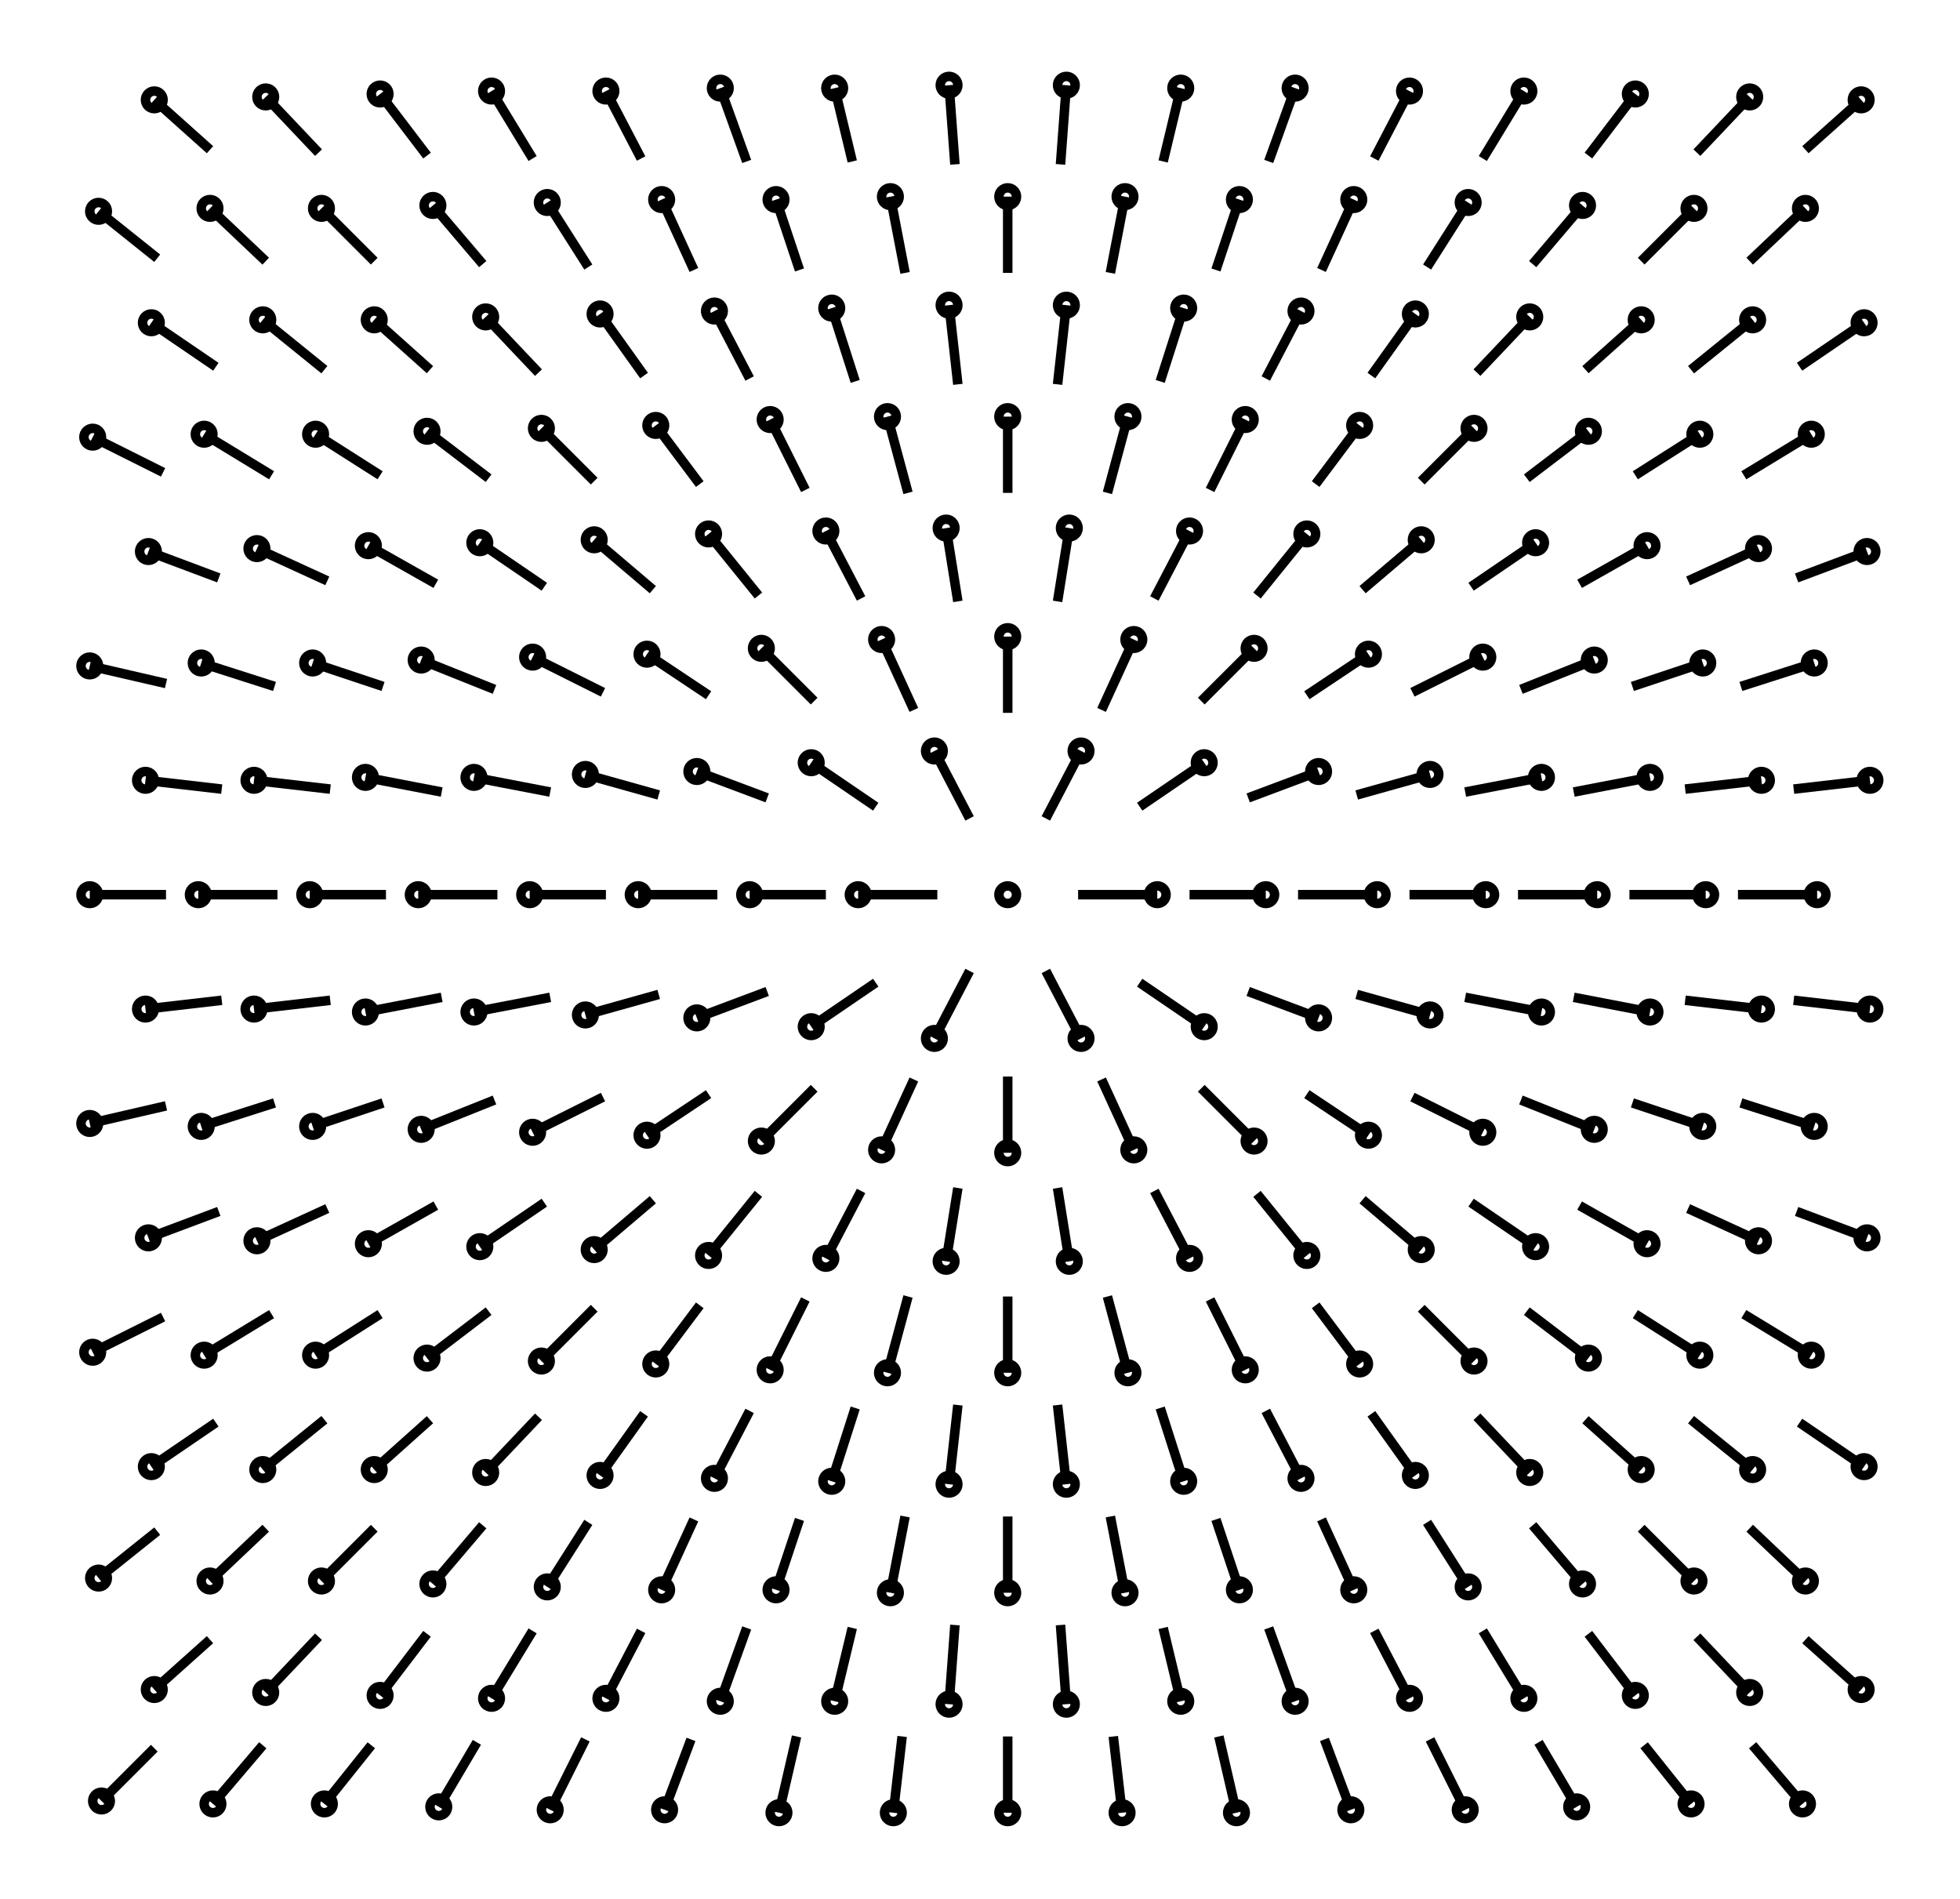 <svg xmlns="http://www.w3.org/2000/svg" width="103.2" height="100.0" viewBox="-58.19 -58.19 113.17 110.00">
<g fill="none" stroke="black" stroke-width="0.029%" transform="translate(0, -6.375) scale(16.986, -16.986)">
<circle cx="-3.09" cy="-3.09" r="0.03" />
<line x1="-2.91" y1="-2.91" x2="-3.09" y2="-3.09" />
<circle cx="-2.91" cy="-2.71" r="0.03" />
<line x1="-2.72" y1="-2.54" x2="-2.91" y2="-2.71" />
<circle cx="-3.10" cy="-2.33" r="0.03" />
<line x1="-2.90" y1="-2.17" x2="-3.10" y2="-2.33" />
<circle cx="-2.92" cy="-1.95" r="0.03" />
<line x1="-2.70" y1="-1.80" x2="-2.92" y2="-1.95" />
<circle cx="-3.12" cy="-1.56" r="0.03" />
<line x1="-2.88" y1="-1.44" x2="-3.12" y2="-1.56" />
<circle cx="-2.93" cy="-1.17" r="0.03" />
<line x1="-2.69" y1="-1.08" x2="-2.93" y2="-1.17" />
<circle cx="-3.13" cy="-0.78" r="0.03" />
<line x1="-2.87" y1="-0.72" x2="-3.13" y2="-0.78" />
<circle cx="-2.94" cy="-0.39" r="0.03" />
<line x1="-2.68" y1="-0.36" x2="-2.94" y2="-0.39" />
<circle cx="-3.13" cy="0.00" r="0.03" />
<line x1="-2.87" y1="0.00" x2="-3.13" y2="0.00" />
<circle cx="-2.94" cy="0.39" r="0.03" />
<line x1="-2.68" y1="0.36" x2="-2.94" y2="0.39" />
<circle cx="-3.13" cy="0.78" r="0.03" />
<line x1="-2.87" y1="0.72" x2="-3.13" y2="0.78" />
<circle cx="-2.93" cy="1.17" r="0.03" />
<line x1="-2.69" y1="1.08" x2="-2.93" y2="1.17" />
<circle cx="-3.12" cy="1.56" r="0.03" />
<line x1="-2.88" y1="1.44" x2="-3.12" y2="1.56" />
<circle cx="-2.92" cy="1.95" r="0.03" />
<line x1="-2.70" y1="1.80" x2="-2.92" y2="1.95" />
<circle cx="-3.10" cy="2.33" r="0.03" />
<line x1="-2.90" y1="2.17" x2="-3.10" y2="2.33" />
<circle cx="-2.91" cy="2.71" r="0.03" />
<line x1="-2.72" y1="2.54" x2="-2.91" y2="2.71" />
<circle cx="-2.71" cy="-3.10" r="0.03" />
<line x1="-2.54" y1="-2.90" x2="-2.71" y2="-3.10" />
<circle cx="-2.53" cy="-2.72" r="0.03" />
<line x1="-2.35" y1="-2.53" x2="-2.53" y2="-2.72" />
<circle cx="-2.72" cy="-2.34" r="0.03" />
<line x1="-2.53" y1="-2.16" x2="-2.72" y2="-2.34" />
<circle cx="-2.54" cy="-1.96" r="0.03" />
<line x1="-2.33" y1="-1.79" x2="-2.54" y2="-1.96" />
<circle cx="-2.74" cy="-1.57" r="0.03" />
<line x1="-2.51" y1="-1.43" x2="-2.74" y2="-1.57" />
<circle cx="-2.56" cy="-1.18" r="0.03" />
<line x1="-2.32" y1="-1.07" x2="-2.56" y2="-1.18" />
<circle cx="-2.75" cy="-0.79" r="0.03" />
<line x1="-2.50" y1="-0.71" x2="-2.75" y2="-0.79" />
<circle cx="-2.57" cy="-0.39" r="0.03" />
<line x1="-2.31" y1="-0.36" x2="-2.57" y2="-0.39" />
<circle cx="-2.76" cy="0.00" r="0.03" />
<line x1="-2.49" y1="0.00" x2="-2.76" y2="0.00" />
<circle cx="-2.57" cy="0.39" r="0.03" />
<line x1="-2.31" y1="0.36" x2="-2.57" y2="0.39" />
<circle cx="-2.75" cy="0.79" r="0.03" />
<line x1="-2.50" y1="0.71" x2="-2.75" y2="0.79" />
<circle cx="-2.56" cy="1.18" r="0.03" />
<line x1="-2.32" y1="1.07" x2="-2.56" y2="1.18" />
<circle cx="-2.74" cy="1.57" r="0.03" />
<line x1="-2.51" y1="1.43" x2="-2.74" y2="1.57" />
<circle cx="-2.54" cy="1.96" r="0.03" />
<line x1="-2.33" y1="1.79" x2="-2.54" y2="1.96" />
<circle cx="-2.72" cy="2.34" r="0.03" />
<line x1="-2.53" y1="2.16" x2="-2.72" y2="2.34" />
<circle cx="-2.53" cy="2.72" r="0.03" />
<line x1="-2.35" y1="2.53" x2="-2.53" y2="2.72" />
<circle cx="-2.33" cy="-3.10" r="0.03" />
<line x1="-2.17" y1="-2.90" x2="-2.33" y2="-3.10" />
<circle cx="-2.14" cy="-2.73" r="0.03" />
<line x1="-1.98" y1="-2.52" x2="-2.14" y2="-2.73" />
<circle cx="-2.34" cy="-2.34" r="0.03" />
<line x1="-2.16" y1="-2.16" x2="-2.34" y2="-2.34" />
<circle cx="-2.16" cy="-1.96" r="0.03" />
<line x1="-1.97" y1="-1.79" x2="-2.16" y2="-1.96" />
<circle cx="-2.36" cy="-1.57" r="0.03" />
<line x1="-2.14" y1="-1.43" x2="-2.36" y2="-1.57" />
<circle cx="-2.18" cy="-1.19" r="0.03" />
<line x1="-1.95" y1="-1.06" x2="-2.18" y2="-1.19" />
<circle cx="-2.37" cy="-0.79" r="0.03" />
<line x1="-2.13" y1="-0.71" x2="-2.37" y2="-0.79" />
<circle cx="-2.19" cy="-0.40" r="0.03" />
<line x1="-1.93" y1="-0.35" x2="-2.19" y2="-0.40" />
<circle cx="-2.38" cy="0.00" r="0.03" />
<line x1="-2.12" y1="0.00" x2="-2.38" y2="0.00" />
<circle cx="-2.19" cy="0.40" r="0.03" />
<line x1="-1.93" y1="0.35" x2="-2.19" y2="0.40" />
<circle cx="-2.37" cy="0.79" r="0.03" />
<line x1="-2.13" y1="0.71" x2="-2.37" y2="0.79" />
<circle cx="-2.18" cy="1.19" r="0.03" />
<line x1="-1.95" y1="1.06" x2="-2.18" y2="1.19" />
<circle cx="-2.36" cy="1.57" r="0.03" />
<line x1="-2.14" y1="1.43" x2="-2.36" y2="1.57" />
<circle cx="-2.16" cy="1.96" r="0.03" />
<line x1="-1.97" y1="1.79" x2="-2.16" y2="1.96" />
<circle cx="-2.34" cy="2.34" r="0.03" />
<line x1="-2.16" y1="2.16" x2="-2.34" y2="2.34" />
<circle cx="-2.14" cy="2.73" r="0.03" />
<line x1="-1.98" y1="2.52" x2="-2.14" y2="2.73" />
<circle cx="-1.94" cy="-3.11" r="0.03" />
<line x1="-1.81" y1="-2.89" x2="-1.94" y2="-3.11" />
<circle cx="-1.76" cy="-2.74" r="0.03" />
<line x1="-1.62" y1="-2.51" x2="-1.76" y2="-2.74" />
<circle cx="-1.96" cy="-2.35" r="0.03" />
<line x1="-1.79" y1="-2.15" x2="-1.96" y2="-2.35" />
<circle cx="-1.78" cy="-1.97" r="0.03" />
<line x1="-1.60" y1="-1.78" x2="-1.78" y2="-1.97" />
<circle cx="-1.98" cy="-1.58" r="0.03" />
<line x1="-1.77" y1="-1.42" x2="-1.98" y2="-1.58" />
<circle cx="-1.80" cy="-1.20" r="0.03" />
<line x1="-1.58" y1="-1.05" x2="-1.80" y2="-1.20" />
<circle cx="-2.00" cy="-0.80" r="0.03" />
<line x1="-1.75" y1="-0.70" x2="-2.00" y2="-0.80" />
<circle cx="-1.82" cy="-0.40" r="0.03" />
<line x1="-1.56" y1="-0.35" x2="-1.82" y2="-0.40" />
<circle cx="-2.01" cy="0.00" r="0.03" />
<line x1="-1.74" y1="0.00" x2="-2.01" y2="0.00" />
<circle cx="-1.82" cy="0.40" r="0.03" />
<line x1="-1.56" y1="0.35" x2="-1.82" y2="0.40" />
<circle cx="-2.00" cy="0.80" r="0.03" />
<line x1="-1.75" y1="0.70" x2="-2.00" y2="0.80" />
<circle cx="-1.80" cy="1.20" r="0.03" />
<line x1="-1.58" y1="1.05" x2="-1.80" y2="1.20" />
<circle cx="-1.98" cy="1.58" r="0.03" />
<line x1="-1.77" y1="1.42" x2="-1.98" y2="1.58" />
<circle cx="-1.78" cy="1.97" r="0.03" />
<line x1="-1.60" y1="1.78" x2="-1.78" y2="1.97" />
<circle cx="-1.96" cy="2.35" r="0.03" />
<line x1="-1.79" y1="2.15" x2="-1.96" y2="2.35" />
<circle cx="-1.76" cy="2.74" r="0.03" />
<line x1="-1.62" y1="2.51" x2="-1.76" y2="2.74" />
<circle cx="-1.56" cy="-3.12" r="0.03" />
<line x1="-1.44" y1="-2.88" x2="-1.56" y2="-3.12" />
<circle cx="-1.37" cy="-2.74" r="0.03" />
<line x1="-1.25" y1="-2.51" x2="-1.37" y2="-2.74" />
<circle cx="-1.57" cy="-2.36" r="0.03" />
<line x1="-1.43" y1="-2.14" x2="-1.57" y2="-2.36" />
<circle cx="-1.39" cy="-1.98" r="0.03" />
<line x1="-1.24" y1="-1.77" x2="-1.39" y2="-1.98" />
<circle cx="-1.59" cy="-1.59" r="0.03" />
<line x1="-1.41" y1="-1.41" x2="-1.59" y2="-1.59" />
<circle cx="-1.41" cy="-1.21" r="0.03" />
<line x1="-1.21" y1="-1.04" x2="-1.41" y2="-1.21" />
<circle cx="-1.62" cy="-0.81" r="0.03" />
<line x1="-1.38" y1="-0.69" x2="-1.62" y2="-0.81" />
<circle cx="-1.44" cy="-0.41" r="0.03" />
<line x1="-1.19" y1="-0.34" x2="-1.44" y2="-0.41" />
<circle cx="-1.63" cy="0.00" r="0.03" />
<line x1="-1.37" y1="0.00" x2="-1.63" y2="0.00" />
<circle cx="-1.44" cy="0.41" r="0.03" />
<line x1="-1.19" y1="0.34" x2="-1.44" y2="0.41" />
<circle cx="-1.62" cy="0.81" r="0.03" />
<line x1="-1.38" y1="0.69" x2="-1.62" y2="0.81" />
<circle cx="-1.41" cy="1.21" r="0.03" />
<line x1="-1.21" y1="1.04" x2="-1.41" y2="1.21" />
<circle cx="-1.59" cy="1.59" r="0.03" />
<line x1="-1.41" y1="1.41" x2="-1.59" y2="1.59" />
<circle cx="-1.39" cy="1.98" r="0.03" />
<line x1="-1.24" y1="1.77" x2="-1.39" y2="1.98" />
<circle cx="-1.57" cy="2.36" r="0.03" />
<line x1="-1.43" y1="2.14" x2="-1.57" y2="2.36" />
<circle cx="-1.37" cy="2.74" r="0.03" />
<line x1="-1.25" y1="2.51" x2="-1.37" y2="2.74" />
<circle cx="-1.17" cy="-3.12" r="0.03" />
<line x1="-1.08" y1="-2.88" x2="-1.17" y2="-3.12" />
<circle cx="-0.98" cy="-2.75" r="0.03" />
<line x1="-0.89" y1="-2.50" x2="-0.98" y2="-2.75" />
<circle cx="-1.18" cy="-2.37" r="0.03" />
<line x1="-1.07" y1="-2.13" x2="-1.18" y2="-2.37" />
<circle cx="-1.00" cy="-1.99" r="0.03" />
<line x1="-0.88" y1="-1.76" x2="-1.00" y2="-1.99" />
<circle cx="-1.20" cy="-1.60" r="0.03" />
<line x1="-1.05" y1="-1.40" x2="-1.20" y2="-1.60" />
<circle cx="-1.02" cy="-1.23" r="0.03" />
<line x1="-0.85" y1="-1.02" x2="-1.02" y2="-1.23" />
<circle cx="-1.23" cy="-0.82" r="0.03" />
<line x1="-1.02" y1="-0.68" x2="-1.23" y2="-0.82" />
<circle cx="-1.06" cy="-0.42" r="0.03" />
<line x1="-0.82" y1="-0.33" x2="-1.06" y2="-0.42" />
<circle cx="-1.26" cy="0.00" r="0.03" />
<line x1="-0.99" y1="0.00" x2="-1.26" y2="0.00" />
<circle cx="-1.06" cy="0.42" r="0.03" />
<line x1="-0.82" y1="0.33" x2="-1.06" y2="0.42" />
<circle cx="-1.23" cy="0.82" r="0.03" />
<line x1="-1.02" y1="0.68" x2="-1.23" y2="0.82" />
<circle cx="-1.02" cy="1.23" r="0.03" />
<line x1="-0.85" y1="1.02" x2="-1.02" y2="1.23" />
<circle cx="-1.20" cy="1.60" r="0.03" />
<line x1="-1.05" y1="1.40" x2="-1.20" y2="1.60" />
<circle cx="-1.00" cy="1.99" r="0.03" />
<line x1="-0.88" y1="1.76" x2="-1.00" y2="1.99" />
<circle cx="-1.18" cy="2.37" r="0.03" />
<line x1="-1.07" y1="2.13" x2="-1.18" y2="2.37" />
<circle cx="-0.98" cy="2.75" r="0.03" />
<line x1="-0.89" y1="2.50" x2="-0.98" y2="2.75" />
<circle cx="-0.78" cy="-3.13" r="0.03" />
<line x1="-0.72" y1="-2.87" x2="-0.78" y2="-3.13" />
<circle cx="-0.59" cy="-2.75" r="0.03" />
<line x1="-0.53" y1="-2.50" x2="-0.59" y2="-2.75" />
<circle cx="-0.79" cy="-2.37" r="0.03" />
<line x1="-0.71" y1="-2.13" x2="-0.79" y2="-2.37" />
<circle cx="-0.60" cy="-2.00" r="0.03" />
<line x1="-0.52" y1="-1.75" x2="-0.60" y2="-2.00" />
<circle cx="-0.81" cy="-1.62" r="0.03" />
<line x1="-0.69" y1="-1.38" x2="-0.81" y2="-1.62" />
<circle cx="-0.62" cy="-1.24" r="0.03" />
<line x1="-0.50" y1="-1.01" x2="-0.62" y2="-1.24" />
<circle cx="-0.84" cy="-0.84" r="0.03" />
<line x1="-0.66" y1="-0.66" x2="-0.84" y2="-0.84" />
<circle cx="-0.67" cy="-0.45" r="0.03" />
<line x1="-0.45" y1="-0.30" x2="-0.67" y2="-0.45" />
<circle cx="-0.88" cy="0.00" r="0.03" />
<line x1="-0.62" y1="0.00" x2="-0.88" y2="0.00" />
<circle cx="-0.67" cy="0.45" r="0.03" />
<line x1="-0.45" y1="0.30" x2="-0.67" y2="0.45" />
<circle cx="-0.84" cy="0.84" r="0.03" />
<line x1="-0.66" y1="0.66" x2="-0.84" y2="0.84" />
<circle cx="-0.62" cy="1.24" r="0.03" />
<line x1="-0.50" y1="1.01" x2="-0.62" y2="1.24" />
<circle cx="-0.81" cy="1.62" r="0.03" />
<line x1="-0.69" y1="1.38" x2="-0.81" y2="1.62" />
<circle cx="-0.60" cy="2.00" r="0.03" />
<line x1="-0.52" y1="1.75" x2="-0.60" y2="2.00" />
<circle cx="-0.79" cy="2.37" r="0.03" />
<line x1="-0.71" y1="2.13" x2="-0.79" y2="2.37" />
<circle cx="-0.59" cy="2.75" r="0.03" />
<line x1="-0.53" y1="2.50" x2="-0.59" y2="2.75" />
<circle cx="-0.39" cy="-3.13" r="0.03" />
<line x1="-0.36" y1="-2.87" x2="-0.39" y2="-3.13" />
<circle cx="-0.20" cy="-2.76" r="0.03" />
<line x1="-0.18" y1="-2.49" x2="-0.20" y2="-2.76" />
<circle cx="-0.40" cy="-2.38" r="0.03" />
<line x1="-0.35" y1="-2.12" x2="-0.40" y2="-2.38" />
<circle cx="-0.20" cy="-2.01" r="0.03" />
<line x1="-0.17" y1="-1.74" x2="-0.20" y2="-2.01" />
<circle cx="-0.41" cy="-1.63" r="0.03" />
<line x1="-0.34" y1="-1.37" x2="-0.41" y2="-1.63" />
<circle cx="-0.21" cy="-1.25" r="0.03" />
<line x1="-0.17" y1="-1.00" x2="-0.21" y2="-1.25" />
<circle cx="-0.43" cy="-0.87" r="0.03" />
<line x1="-0.32" y1="-0.63" x2="-0.43" y2="-0.87" />
<circle cx="-0.25" cy="-0.49" r="0.03" />
<line x1="-0.13" y1="-0.26" x2="-0.25" y2="-0.49" />
<circle cx="-0.51" cy="0.00" r="0.03" />
<line x1="-0.24" y1="0.00" x2="-0.51" y2="0.00" />
<circle cx="-0.25" cy="0.49" r="0.03" />
<line x1="-0.13" y1="0.26" x2="-0.25" y2="0.49" />
<circle cx="-0.43" cy="0.87" r="0.03" />
<line x1="-0.32" y1="0.63" x2="-0.43" y2="0.87" />
<circle cx="-0.21" cy="1.25" r="0.03" />
<line x1="-0.17" y1="1.00" x2="-0.21" y2="1.25" />
<circle cx="-0.41" cy="1.63" r="0.03" />
<line x1="-0.34" y1="1.37" x2="-0.41" y2="1.63" />
<circle cx="-0.20" cy="2.01" r="0.03" />
<line x1="-0.17" y1="1.74" x2="-0.20" y2="2.01" />
<circle cx="-0.40" cy="2.38" r="0.03" />
<line x1="-0.35" y1="2.12" x2="-0.40" y2="2.38" />
<circle cx="-0.20" cy="2.76" r="0.03" />
<line x1="-0.18" y1="2.49" x2="-0.20" y2="2.76" />
<circle cx="0.00" cy="-3.13" r="0.03" />
<line x1="0.00" y1="-2.87" x2="0.00" y2="-3.13" />
<circle cx="0.20" cy="-2.76" r="0.03" />
<line x1="0.18" y1="-2.49" x2="0.20" y2="-2.76" />
<circle cx="0.00" cy="-2.38" r="0.03" />
<line x1="0.00" y1="-2.12" x2="0.00" y2="-2.38" />
<circle cx="0.20" cy="-2.01" r="0.03" />
<line x1="0.17" y1="-1.74" x2="0.20" y2="-2.01" />
<circle cx="0.00" cy="-1.63" r="0.03" />
<line x1="0.00" y1="-1.37" x2="0.00" y2="-1.63" />
<circle cx="0.21" cy="-1.25" r="0.03" />
<line x1="0.17" y1="-1.00" x2="0.21" y2="-1.25" />
<circle cx="0.00" cy="-0.88" r="0.03" />
<line x1="0.00" y1="-0.62" x2="0.00" y2="-0.88" />
<circle cx="0.25" cy="-0.49" r="0.03" />
<line x1="0.13" y1="-0.26" x2="0.25" y2="-0.49" />
<circle cx="0.00" cy="0.00" r="0.03" />
<line x1="0.00" y1="0.00" x2="0.00" y2="0.00" />
<circle cx="0.25" cy="0.49" r="0.03" />
<line x1="0.13" y1="0.26" x2="0.25" y2="0.49" />
<circle cx="0.00" cy="0.88" r="0.03" />
<line x1="0.00" y1="0.62" x2="0.00" y2="0.88" />
<circle cx="0.21" cy="1.25" r="0.03" />
<line x1="0.17" y1="1.00" x2="0.21" y2="1.25" />
<circle cx="0.00" cy="1.63" r="0.03" />
<line x1="0.00" y1="1.37" x2="0.00" y2="1.63" />
<circle cx="0.20" cy="2.01" r="0.03" />
<line x1="0.17" y1="1.74" x2="0.20" y2="2.01" />
<circle cx="0.00" cy="2.38" r="0.03" />
<line x1="0.00" y1="2.12" x2="0.00" y2="2.38" />
<circle cx="0.20" cy="2.76" r="0.03" />
<line x1="0.18" y1="2.49" x2="0.20" y2="2.76" />
<circle cx="0.39" cy="-3.13" r="0.03" />
<line x1="0.36" y1="-2.87" x2="0.39" y2="-3.13" />
<circle cx="0.59" cy="-2.75" r="0.03" />
<line x1="0.53" y1="-2.50" x2="0.59" y2="-2.75" />
<circle cx="0.40" cy="-2.38" r="0.03" />
<line x1="0.35" y1="-2.12" x2="0.40" y2="-2.38" />
<circle cx="0.60" cy="-2.00" r="0.03" />
<line x1="0.52" y1="-1.75" x2="0.60" y2="-2.00" />
<circle cx="0.41" cy="-1.63" r="0.03" />
<line x1="0.34" y1="-1.37" x2="0.41" y2="-1.63" />
<circle cx="0.62" cy="-1.24" r="0.03" />
<line x1="0.50" y1="-1.01" x2="0.62" y2="-1.24" />
<circle cx="0.43" cy="-0.87" r="0.03" />
<line x1="0.32" y1="-0.63" x2="0.43" y2="-0.87" />
<circle cx="0.67" cy="-0.45" r="0.03" />
<line x1="0.45" y1="-0.30" x2="0.67" y2="-0.45" />
<circle cx="0.51" cy="0.00" r="0.03" />
<line x1="0.24" y1="0.00" x2="0.51" y2="0.00" />
<circle cx="0.67" cy="0.45" r="0.03" />
<line x1="0.45" y1="0.30" x2="0.67" y2="0.45" />
<circle cx="0.43" cy="0.87" r="0.03" />
<line x1="0.32" y1="0.63" x2="0.43" y2="0.87" />
<circle cx="0.62" cy="1.24" r="0.03" />
<line x1="0.50" y1="1.01" x2="0.62" y2="1.24" />
<circle cx="0.41" cy="1.63" r="0.03" />
<line x1="0.34" y1="1.37" x2="0.41" y2="1.63" />
<circle cx="0.60" cy="2.00" r="0.03" />
<line x1="0.52" y1="1.75" x2="0.60" y2="2.00" />
<circle cx="0.40" cy="2.38" r="0.03" />
<line x1="0.35" y1="2.12" x2="0.40" y2="2.38" />
<circle cx="0.59" cy="2.75" r="0.03" />
<line x1="0.53" y1="2.50" x2="0.59" y2="2.75" />
<circle cx="0.78" cy="-3.13" r="0.03" />
<line x1="0.72" y1="-2.87" x2="0.78" y2="-3.13" />
<circle cx="0.98" cy="-2.75" r="0.03" />
<line x1="0.89" y1="-2.50" x2="0.98" y2="-2.75" />
<circle cx="0.79" cy="-2.37" r="0.03" />
<line x1="0.71" y1="-2.13" x2="0.79" y2="-2.37" />
<circle cx="1.00" cy="-1.99" r="0.03" />
<line x1="0.88" y1="-1.76" x2="1.00" y2="-1.99" />
<circle cx="0.81" cy="-1.62" r="0.03" />
<line x1="0.69" y1="-1.38" x2="0.81" y2="-1.62" />
<circle cx="1.02" cy="-1.23" r="0.03" />
<line x1="0.85" y1="-1.02" x2="1.02" y2="-1.23" />
<circle cx="0.84" cy="-0.84" r="0.03" />
<line x1="0.66" y1="-0.66" x2="0.84" y2="-0.84" />
<circle cx="1.06" cy="-0.42" r="0.03" />
<line x1="0.82" y1="-0.33" x2="1.06" y2="-0.42" />
<circle cx="0.88" cy="0.00" r="0.03" />
<line x1="0.62" y1="0.00" x2="0.88" y2="0.00" />
<circle cx="1.06" cy="0.42" r="0.03" />
<line x1="0.82" y1="0.33" x2="1.06" y2="0.42" />
<circle cx="0.84" cy="0.84" r="0.03" />
<line x1="0.66" y1="0.66" x2="0.84" y2="0.84" />
<circle cx="1.02" cy="1.23" r="0.03" />
<line x1="0.85" y1="1.02" x2="1.02" y2="1.23" />
<circle cx="0.81" cy="1.62" r="0.03" />
<line x1="0.69" y1="1.38" x2="0.81" y2="1.62" />
<circle cx="1.00" cy="1.99" r="0.03" />
<line x1="0.88" y1="1.76" x2="1.00" y2="1.99" />
<circle cx="0.79" cy="2.37" r="0.03" />
<line x1="0.71" y1="2.13" x2="0.79" y2="2.37" />
<circle cx="0.98" cy="2.75" r="0.03" />
<line x1="0.89" y1="2.50" x2="0.98" y2="2.75" />
<circle cx="1.17" cy="-3.12" r="0.03" />
<line x1="1.08" y1="-2.88" x2="1.17" y2="-3.12" />
<circle cx="1.37" cy="-2.74" r="0.03" />
<line x1="1.25" y1="-2.51" x2="1.37" y2="-2.74" />
<circle cx="1.18" cy="-2.37" r="0.03" />
<line x1="1.07" y1="-2.13" x2="1.18" y2="-2.37" />
<circle cx="1.39" cy="-1.98" r="0.03" />
<line x1="1.24" y1="-1.77" x2="1.39" y2="-1.98" />
<circle cx="1.20" cy="-1.60" r="0.03" />
<line x1="1.05" y1="-1.40" x2="1.20" y2="-1.60" />
<circle cx="1.41" cy="-1.21" r="0.03" />
<line x1="1.21" y1="-1.04" x2="1.41" y2="-1.21" />
<circle cx="1.23" cy="-0.82" r="0.03" />
<line x1="1.02" y1="-0.68" x2="1.23" y2="-0.82" />
<circle cx="1.44" cy="-0.41" r="0.03" />
<line x1="1.19" y1="-0.34" x2="1.44" y2="-0.41" />
<circle cx="1.26" cy="0.00" r="0.03" />
<line x1="0.99" y1="0.00" x2="1.26" y2="0.00" />
<circle cx="1.44" cy="0.41" r="0.03" />
<line x1="1.19" y1="0.34" x2="1.44" y2="0.41" />
<circle cx="1.23" cy="0.82" r="0.03" />
<line x1="1.02" y1="0.68" x2="1.23" y2="0.82" />
<circle cx="1.41" cy="1.21" r="0.03" />
<line x1="1.21" y1="1.04" x2="1.41" y2="1.21" />
<circle cx="1.20" cy="1.60" r="0.03" />
<line x1="1.05" y1="1.40" x2="1.20" y2="1.60" />
<circle cx="1.39" cy="1.98" r="0.03" />
<line x1="1.24" y1="1.77" x2="1.39" y2="1.98" />
<circle cx="1.18" cy="2.37" r="0.03" />
<line x1="1.07" y1="2.13" x2="1.18" y2="2.37" />
<circle cx="1.37" cy="2.74" r="0.03" />
<line x1="1.25" y1="2.51" x2="1.37" y2="2.74" />
<circle cx="1.56" cy="-3.12" r="0.03" />
<line x1="1.44" y1="-2.88" x2="1.56" y2="-3.12" />
<circle cx="1.76" cy="-2.74" r="0.03" />
<line x1="1.62" y1="-2.51" x2="1.76" y2="-2.74" />
<circle cx="1.57" cy="-2.36" r="0.03" />
<line x1="1.43" y1="-2.14" x2="1.57" y2="-2.36" />
<circle cx="1.78" cy="-1.97" r="0.03" />
<line x1="1.60" y1="-1.78" x2="1.78" y2="-1.97" />
<circle cx="1.59" cy="-1.59" r="0.03" />
<line x1="1.41" y1="-1.41" x2="1.59" y2="-1.59" />
<circle cx="1.80" cy="-1.20" r="0.03" />
<line x1="1.58" y1="-1.05" x2="1.80" y2="-1.20" />
<circle cx="1.62" cy="-0.81" r="0.03" />
<line x1="1.38" y1="-0.69" x2="1.62" y2="-0.81" />
<circle cx="1.82" cy="-0.40" r="0.03" />
<line x1="1.56" y1="-0.35" x2="1.82" y2="-0.40" />
<circle cx="1.63" cy="0.00" r="0.03" />
<line x1="1.37" y1="0.00" x2="1.63" y2="0.00" />
<circle cx="1.82" cy="0.40" r="0.03" />
<line x1="1.56" y1="0.35" x2="1.82" y2="0.40" />
<circle cx="1.62" cy="0.81" r="0.03" />
<line x1="1.38" y1="0.69" x2="1.62" y2="0.81" />
<circle cx="1.80" cy="1.20" r="0.03" />
<line x1="1.58" y1="1.05" x2="1.80" y2="1.20" />
<circle cx="1.59" cy="1.59" r="0.03" />
<line x1="1.41" y1="1.41" x2="1.59" y2="1.59" />
<circle cx="1.78" cy="1.97" r="0.03" />
<line x1="1.60" y1="1.78" x2="1.78" y2="1.97" />
<circle cx="1.57" cy="2.36" r="0.03" />
<line x1="1.43" y1="2.14" x2="1.57" y2="2.36" />
<circle cx="1.76" cy="2.74" r="0.03" />
<line x1="1.62" y1="2.51" x2="1.76" y2="2.74" />
<circle cx="1.94" cy="-3.11" r="0.03" />
<line x1="1.81" y1="-2.89" x2="1.94" y2="-3.11" />
<circle cx="2.14" cy="-2.73" r="0.03" />
<line x1="1.98" y1="-2.52" x2="2.14" y2="-2.73" />
<circle cx="1.96" cy="-2.35" r="0.03" />
<line x1="1.79" y1="-2.15" x2="1.96" y2="-2.35" />
<circle cx="2.16" cy="-1.96" r="0.03" />
<line x1="1.97" y1="-1.79" x2="2.16" y2="-1.96" />
<circle cx="1.98" cy="-1.58" r="0.03" />
<line x1="1.77" y1="-1.42" x2="1.98" y2="-1.58" />
<circle cx="2.18" cy="-1.19" r="0.03" />
<line x1="1.95" y1="-1.06" x2="2.18" y2="-1.19" />
<circle cx="2.00" cy="-0.80" r="0.03" />
<line x1="1.75" y1="-0.70" x2="2.00" y2="-0.80" />
<circle cx="2.19" cy="-0.40" r="0.03" />
<line x1="1.93" y1="-0.35" x2="2.19" y2="-0.40" />
<circle cx="2.01" cy="0.00" r="0.03" />
<line x1="1.74" y1="0.00" x2="2.01" y2="0.00" />
<circle cx="2.19" cy="0.40" r="0.03" />
<line x1="1.93" y1="0.35" x2="2.19" y2="0.40" />
<circle cx="2.00" cy="0.80" r="0.03" />
<line x1="1.75" y1="0.70" x2="2.00" y2="0.80" />
<circle cx="2.18" cy="1.19" r="0.03" />
<line x1="1.95" y1="1.06" x2="2.18" y2="1.19" />
<circle cx="1.98" cy="1.58" r="0.03" />
<line x1="1.77" y1="1.42" x2="1.98" y2="1.58" />
<circle cx="2.16" cy="1.96" r="0.03" />
<line x1="1.97" y1="1.79" x2="2.16" y2="1.96" />
<circle cx="1.96" cy="2.35" r="0.03" />
<line x1="1.79" y1="2.15" x2="1.96" y2="2.35" />
<circle cx="2.14" cy="2.73" r="0.03" />
<line x1="1.98" y1="2.52" x2="2.14" y2="2.73" />
<circle cx="2.33" cy="-3.10" r="0.03" />
<line x1="2.17" y1="-2.90" x2="2.33" y2="-3.10" />
<circle cx="2.53" cy="-2.72" r="0.03" />
<line x1="2.35" y1="-2.53" x2="2.53" y2="-2.72" />
<circle cx="2.34" cy="-2.34" r="0.03" />
<line x1="2.16" y1="-2.16" x2="2.34" y2="-2.34" />
<circle cx="2.54" cy="-1.96" r="0.03" />
<line x1="2.33" y1="-1.79" x2="2.54" y2="-1.96" />
<circle cx="2.36" cy="-1.57" r="0.03" />
<line x1="2.14" y1="-1.43" x2="2.36" y2="-1.57" />
<circle cx="2.56" cy="-1.18" r="0.03" />
<line x1="2.32" y1="-1.07" x2="2.56" y2="-1.18" />
<circle cx="2.37" cy="-0.79" r="0.03" />
<line x1="2.13" y1="-0.71" x2="2.37" y2="-0.79" />
<circle cx="2.57" cy="-0.39" r="0.03" />
<line x1="2.31" y1="-0.36" x2="2.57" y2="-0.39" />
<circle cx="2.38" cy="0.00" r="0.03" />
<line x1="2.12" y1="0.00" x2="2.38" y2="0.00" />
<circle cx="2.57" cy="0.39" r="0.03" />
<line x1="2.31" y1="0.36" x2="2.57" y2="0.39" />
<circle cx="2.37" cy="0.79" r="0.03" />
<line x1="2.13" y1="0.71" x2="2.37" y2="0.79" />
<circle cx="2.56" cy="1.18" r="0.03" />
<line x1="2.32" y1="1.07" x2="2.56" y2="1.18" />
<circle cx="2.36" cy="1.57" r="0.03" />
<line x1="2.14" y1="1.43" x2="2.36" y2="1.57" />
<circle cx="2.54" cy="1.96" r="0.03" />
<line x1="2.33" y1="1.79" x2="2.54" y2="1.96" />
<circle cx="2.34" cy="2.34" r="0.03" />
<line x1="2.16" y1="2.16" x2="2.34" y2="2.34" />
<circle cx="2.53" cy="2.72" r="0.03" />
<line x1="2.35" y1="2.53" x2="2.53" y2="2.72" />
<circle cx="2.71" cy="-3.10" r="0.03" />
<line x1="2.54" y1="-2.90" x2="2.71" y2="-3.10" />
<circle cx="2.91" cy="-2.71" r="0.03" />
<line x1="2.72" y1="-2.54" x2="2.91" y2="-2.71" />
<circle cx="2.72" cy="-2.34" r="0.03" />
<line x1="2.53" y1="-2.16" x2="2.72" y2="-2.34" />
<circle cx="2.92" cy="-1.95" r="0.03" />
<line x1="2.70" y1="-1.80" x2="2.92" y2="-1.95" />
<circle cx="2.74" cy="-1.57" r="0.03" />
<line x1="2.51" y1="-1.43" x2="2.74" y2="-1.57" />
<circle cx="2.93" cy="-1.17" r="0.03" />
<line x1="2.69" y1="-1.08" x2="2.93" y2="-1.17" />
<circle cx="2.75" cy="-0.79" r="0.03" />
<line x1="2.50" y1="-0.71" x2="2.75" y2="-0.79" />
<circle cx="2.94" cy="-0.39" r="0.03" />
<line x1="2.68" y1="-0.36" x2="2.94" y2="-0.39" />
<circle cx="2.76" cy="0.00" r="0.03" />
<line x1="2.49" y1="0.00" x2="2.76" y2="0.00" />
<circle cx="2.94" cy="0.39" r="0.03" />
<line x1="2.68" y1="0.36" x2="2.94" y2="0.39" />
<circle cx="2.75" cy="0.79" r="0.03" />
<line x1="2.50" y1="0.71" x2="2.75" y2="0.79" />
<circle cx="2.93" cy="1.17" r="0.03" />
<line x1="2.69" y1="1.08" x2="2.93" y2="1.17" />
<circle cx="2.74" cy="1.57" r="0.03" />
<line x1="2.51" y1="1.43" x2="2.74" y2="1.57" />
<circle cx="2.92" cy="1.95" r="0.03" />
<line x1="2.70" y1="1.80" x2="2.92" y2="1.95" />
<circle cx="2.72" cy="2.34" r="0.03" />
<line x1="2.53" y1="2.16" x2="2.72" y2="2.34" />
<circle cx="2.91" cy="2.71" r="0.03" />
<line x1="2.72" y1="2.54" x2="2.91" y2="2.71" />
</g>
</svg>